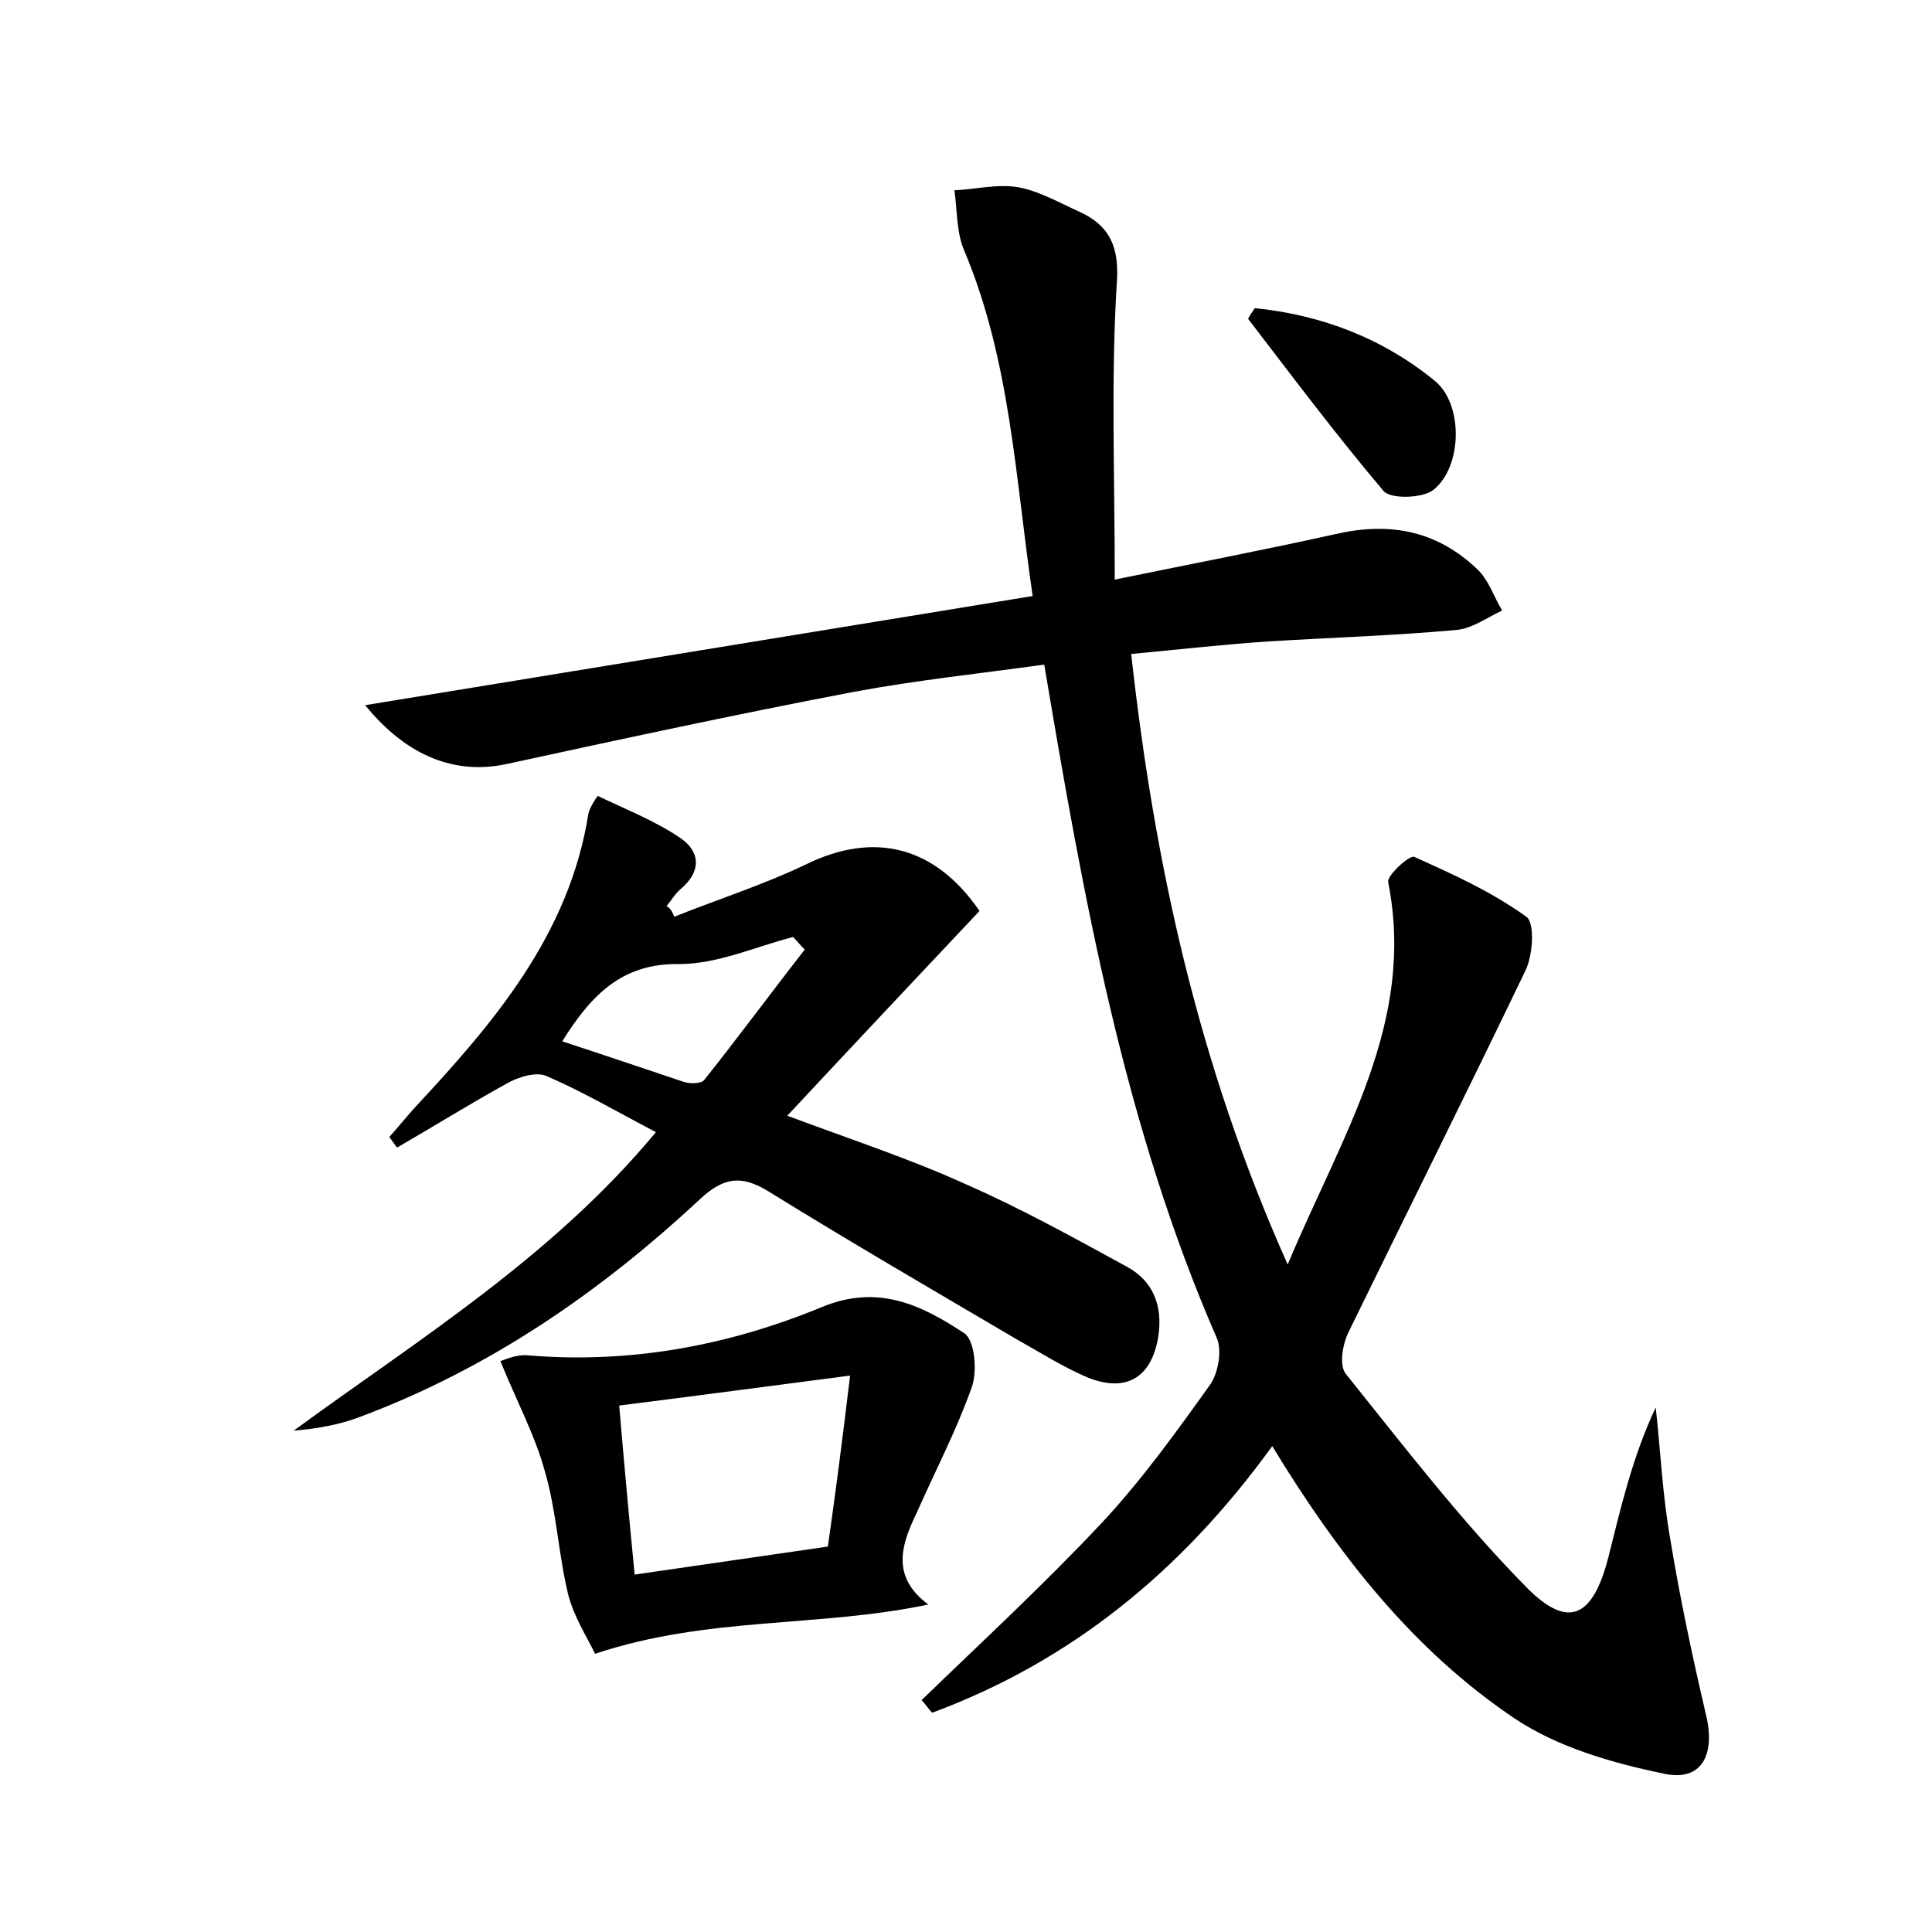 <?xml version="1.0" encoding="utf-8"?>
<!-- Generator: Adobe Illustrator 22.0.0, SVG Export Plug-In . SVG Version: 6.00 Build 0)  -->
<svg version="1.1" id="图层_1" xmlns="http://www.w3.org/2000/svg" xmlns:xlink="http://www.w3.org/1999/xlink" x="0px" y="0px"
	 viewBox="0 0 200 200" style="enable-background:new 0 0 200 200;" xml:space="preserve">
<style type="text/css">
	.st0{fill:#FFFFFF;}
</style>
<g>
	
	<path d="M131.7,149.7c-9.4,13-20.9,22.3-35.2,27.6c-0.4-0.4-0.7-0.9-1.1-1.3c6.3-6.1,12.7-12,18.7-18.4c4.1-4.4,7.7-9.4,11.2-14.3
		c0.8-1.2,1.2-3.4,0.7-4.7c-9.6-22-13.8-45.4-17.9-69.8c-6.5,0.9-13.1,1.6-19.6,2.8c-12.1,2.3-24.1,4.9-36.1,7.5
		c-5.2,1.1-10.2-0.7-14.6-6.1c23.2-3.8,45.9-7.5,69.1-11.3c-1.8-12.3-2.3-24.4-7.1-35.8c-0.8-1.9-0.7-4.1-1-6.2
		c2.2-0.1,4.5-0.7,6.7-0.3c2.1,0.4,4.2,1.6,6.2,2.5c3.3,1.5,4.2,3.8,3.9,7.6c-0.6,9.8-0.2,19.7-0.2,30.5c8.3-1.7,15.6-3.1,22.8-4.7
		c5.6-1.3,10.5-0.4,14.7,3.6c1.2,1.1,1.7,2.8,2.6,4.3c-1.5,0.7-3,1.8-4.6,2c-6.5,0.6-13.1,0.8-19.6,1.2c-4.5,0.3-8.9,0.8-14.2,1.3
		c2.4,21.6,6.9,42.4,16.2,63.2c5.6-13.4,13.3-25,10.4-39.6c-0.1-0.7,2.2-2.8,2.7-2.6c4,1.8,8,3.6,11.6,6.2c0.9,0.6,0.7,4-0.1,5.6
		c-6,12.5-12.2,24.9-18.3,37.4c-0.6,1.2-1,3.4-0.3,4.3c6.1,7.6,12,15.3,18.8,22.2c4.3,4.3,6.8,3,8.4-3.2c1.3-5.2,2.5-10.4,4.9-15.5
		c0.5,4.5,0.7,9.1,1.5,13.6c1,6.1,2.3,12.2,3.7,18.2c1,4.1-0.4,7-4.4,6.1c-5.3-1.1-10.9-2.7-15.4-5.7
		C146.4,170.9,138.7,161.2,131.7,149.7z"/>
	<path d="M69.8,94.9c4.5-1.8,9.2-3.3,13.6-5.4c7.1-3.5,13.4-1.9,18,4.8c-6.5,6.9-13,13.8-19.9,21.2c6.7,2.5,12.8,4.5,18.5,7.1
		c5.7,2.5,11.1,5.5,16.6,8.5c2.8,1.5,3.8,4.1,3.3,7.3c-0.7,4.2-3.3,5.8-7.3,4.2c-2.6-1.1-5.1-2.7-7.6-4.1c-8.5-5-17.1-10-25.5-15.2
		c-2.8-1.7-4.6-1.4-7,0.8c-10.4,9.7-21.9,17.6-35.3,22.6c-2.1,0.8-4.4,1.2-6.8,1.4c13-9.5,26.8-18,37.5-30.9
		c-4-2.1-7.6-4.2-11.3-5.8c-1.1-0.5-3,0.1-4.2,0.8c-3.8,2.1-7.5,4.4-11.3,6.6c-0.3-0.4-0.5-0.7-0.8-1.1c0.9-1,1.7-2,2.6-3
		c8.2-8.8,16-17.9,18-30.4c0.1-0.7,1-2,1-1.9c2.9,1.4,6,2.6,8.6,4.4c2,1.4,2.1,3.4,0,5.2c-0.6,0.5-1,1.2-1.5,1.8
		C69.4,94,69.6,94.4,69.8,94.9z M58.2,107.8c4.3,1.4,8.4,2.8,12.6,4.2c0.6,0.2,1.8,0.2,2.1-0.2c3.5-4.4,6.9-9,10.4-13.5
		c-0.4-0.4-0.8-0.9-1.2-1.3c-3.9,1-7.8,2.8-11.8,2.8C64.4,99.7,61.2,103,58.2,107.8z"/>
	<path d="M96.1,166.1c-11.4,2.4-22.8,1.2-34.5,5.1c-0.7-1.5-2.2-3.8-2.8-6.2c-1-4.2-1.2-8.6-2.4-12.7c-1-3.7-2.9-7.2-4.6-11.4
		c0.6-0.2,1.7-0.7,2.8-0.6c10.6,0.9,20.8-1,30.5-5c5.8-2.4,10.3-0.2,14.7,2.7c1.1,0.7,1.4,3.9,0.8,5.6c-1.6,4.5-3.8,8.7-5.7,13
		C93.3,159.9,92.2,163.2,96.1,166.1z M88,142.4c-8.5,1.1-15.9,2.1-23.9,3.1c0.5,5.9,1,11.4,1.6,17.5c6.8-1,13.2-1.9,20-2.9
		C86.5,154.5,87.2,149.1,88,142.4z"/>
	<path d="M129.9,31.9c6.9,0.7,13.2,3.1,18.6,7.5c3,2.4,2.9,8.9-0.1,11.3c-1.1,0.9-4.5,1-5.2,0.1C138.3,45,133.8,39,129.2,33
		C129.4,32.6,129.7,32.2,129.9,31.9z"/>
	
	
</g>
</svg>
